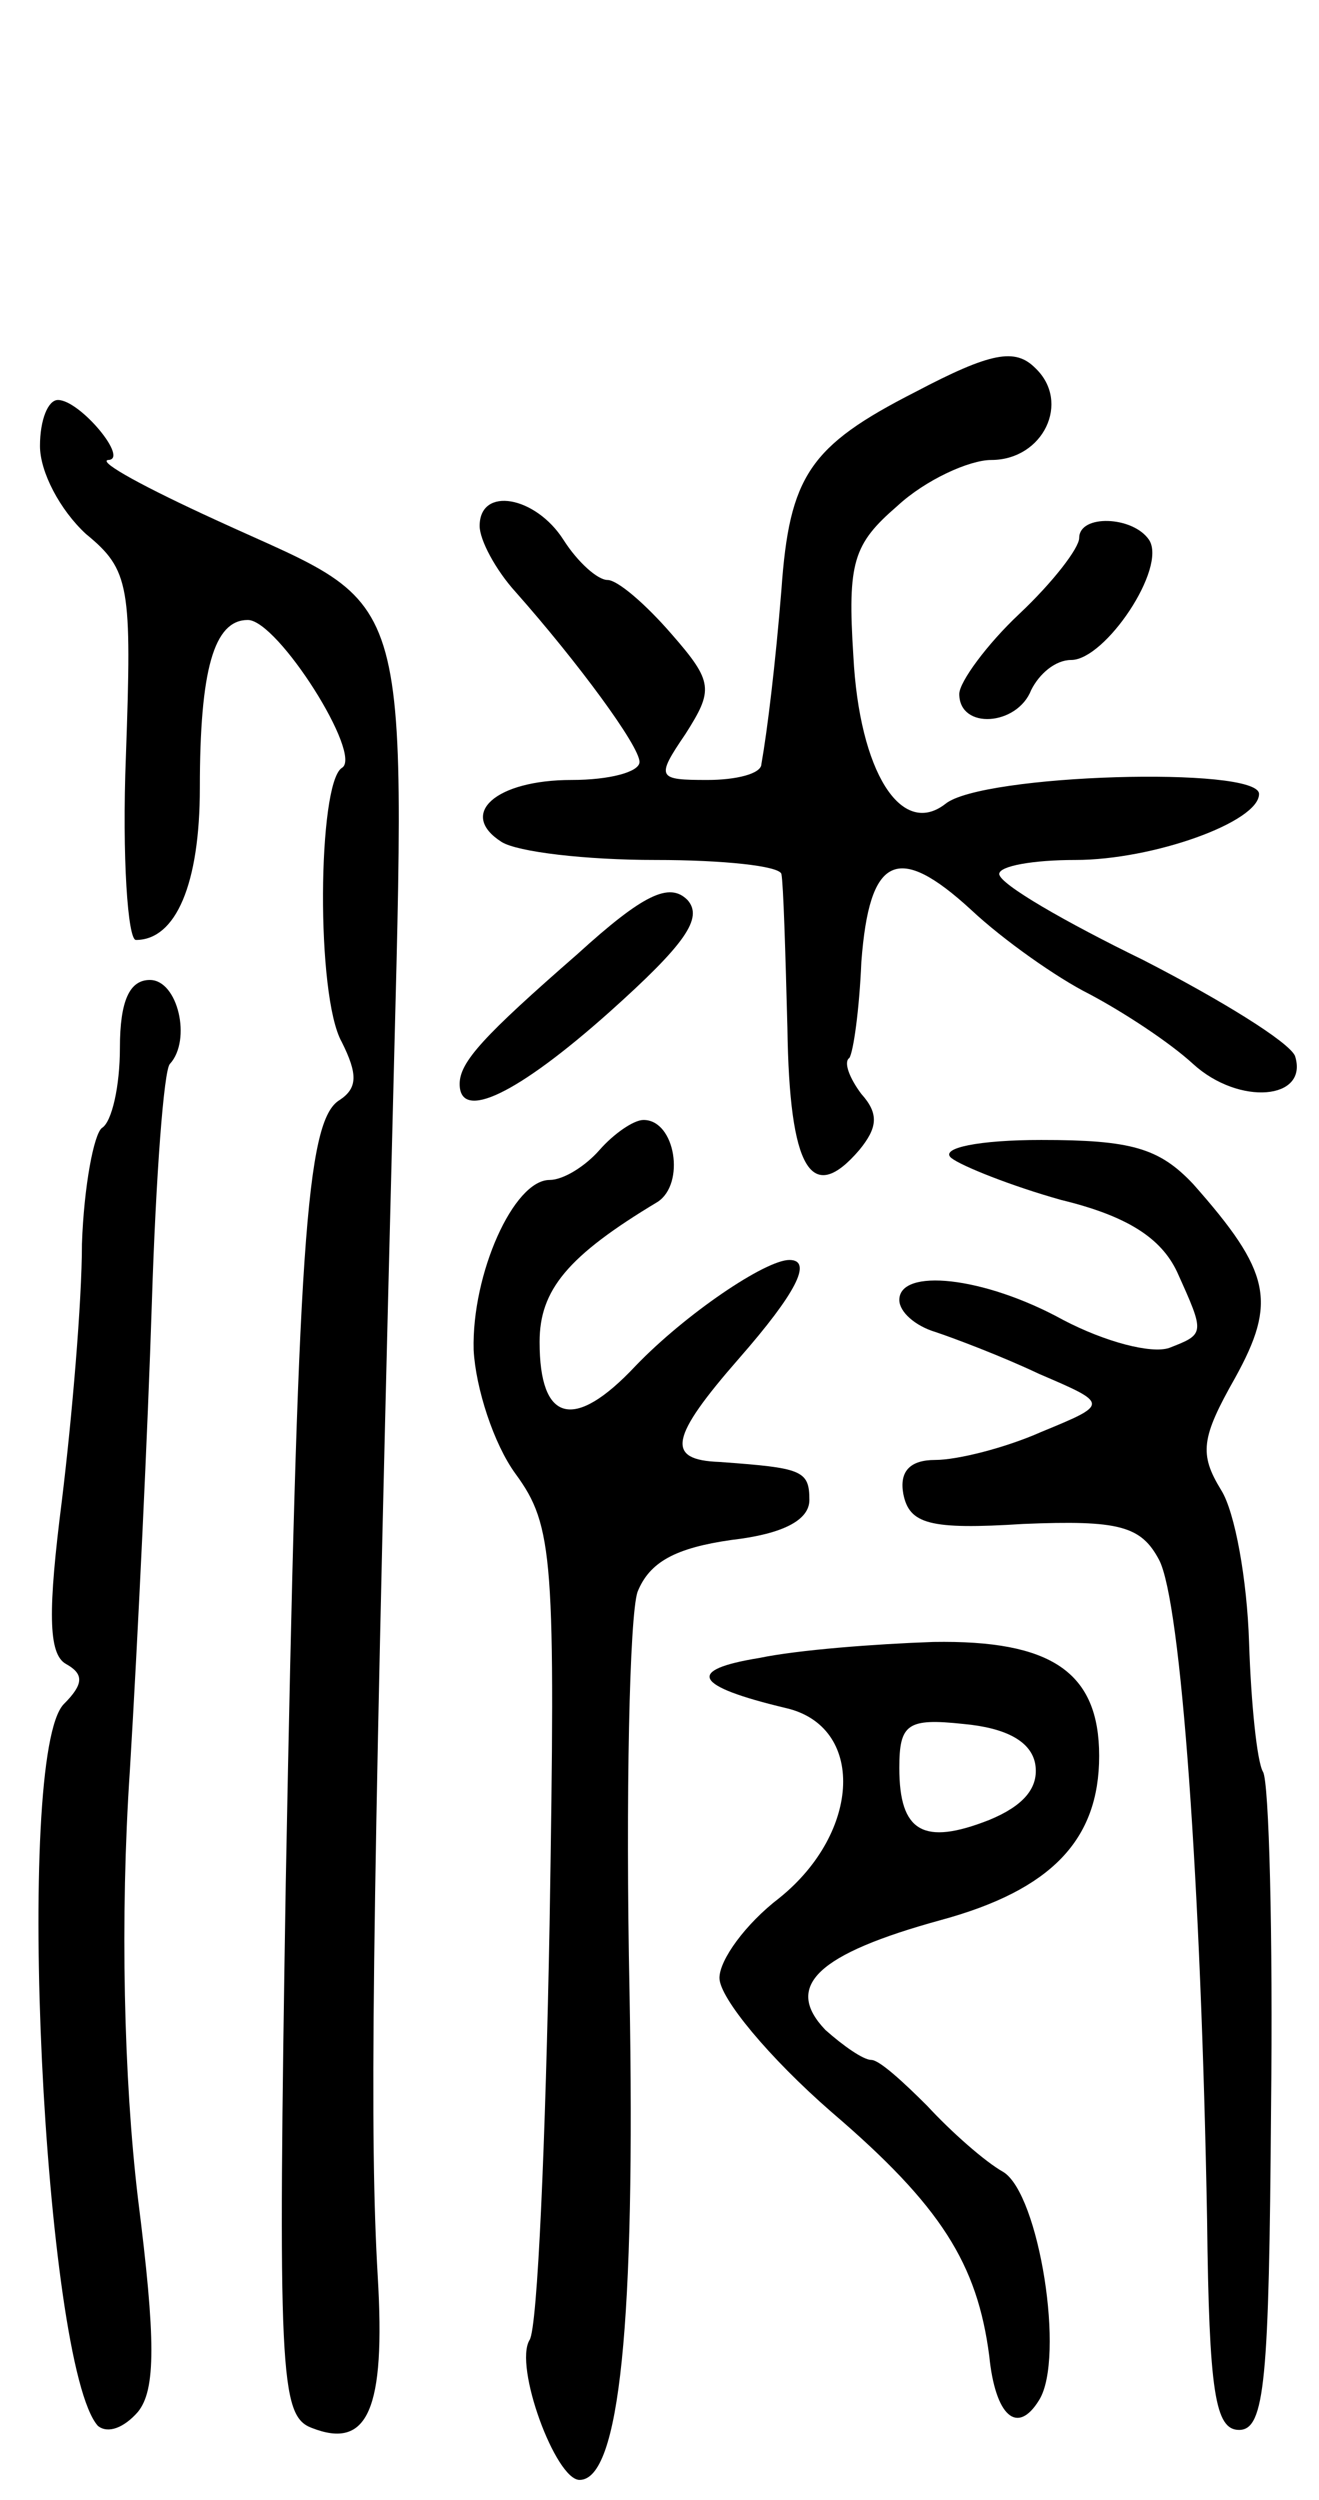 <svg version="1.0" xmlns="http://www.w3.org/2000/svg"
 width="66pt" height="125pt" viewBox="0 0 66 125"
 preserveAspectRatio="xMidYMid meet">
<g transform="translate(0,125) scale(0.1,-0.1)"
fill="#000000" stroke="none">
<path d="M458 1054 c-53 -27 -63 -42 -67 -99 -3 -37 -7 -70 -10 -87 0 -5 -13
-8 -27 -8 -25 0 -26 1 -11 23 14 22 14 26 -7 50 -13 15 -27 27 -32 27 -5 0
-15 9 -22 20 -14 22 -42 27 -42 7 0 -7 8 -22 18 -33 31 -35 62 -77 62 -85 0
-5 -15 -9 -34 -9 -38 0 -57 -17 -35 -31 8 -5 42 -9 77 -9 34 0 62 -3 63 -7 1
-5 2 -39 3 -77 1 -71 12 -89 36 -61 9 11 10 18 1 28 -6 8 -9 16 -6 18 2 3 5
24 6 48 4 53 18 60 55 26 16 -15 43 -34 59 -42 17 -9 40 -24 52 -35 23 -21 58
-18 51 4 -3 7 -37 28 -76 48 -39 19 -72 38 -72 43 0 4 17 7 38 7 39 0 92 19
92 33 0 14 -139 10 -157 -5 -22 -17 -43 16 -46 74 -3 47 0 56 22 75 14 13 36
23 47 23 26 0 40 29 22 46 -10 10 -22 8 -60 -12z"/>
<path d="M20 1027 c0 -13 10 -32 23 -44 22 -18 23 -26 20 -111 -2 -51 1 -92 5
-92 20 0 32 28 32 76 0 59 7 84 24 84 15 0 58 -68 47 -74 -12 -8 -13 -114 0
-137 8 -16 8 -23 -1 -29 -17 -10 -21 -74 -27 -391 -4 -246 -3 -267 13 -273 28
-11 37 9 33 76 -4 69 -3 167 7 560 7 294 14 271 -88 318 -35 16 -59 29 -54 30
11 0 -14 30 -25 30 -5 0 -9 -10 -9 -23z"/>
<path d="M540 981 c0 -5 -13 -22 -30 -38 -16 -15 -30 -34 -30 -40 0 -18 29
-16 36 2 4 8 12 15 20 15 17 0 48 46 39 60 -8 12 -35 13 -35 1z"/>
<path d="M289 773 c-47 -41 -59 -54 -59 -65 0 -19 29 -5 75 36 38 34 47 47 39
56 -9 9 -22 3 -55 -27z"/>
<path d="M60 726 c0 -19 -4 -37 -9 -40 -4 -3 -9 -29 -10 -58 0 -29 -5 -87 -10
-128 -7 -55 -7 -77 2 -82 9 -5 9 -10 -1 -20 -25 -25 -10 -331 17 -361 5 -4 13
-1 20 7 9 11 9 36 0 107 -7 59 -9 140 -4 214 4 66 9 171 11 234 2 63 6 116 9
119 11 12 4 42 -10 42 -10 0 -15 -10 -15 -34z"/>
<path d="M300 675 c-7 -8 -18 -15 -25 -15 -18 0 -39 -47 -38 -85 1 -19 10 -47
21 -62 19 -26 20 -42 17 -225 -2 -108 -6 -202 -10 -208 -8 -13 13 -70 25 -70
20 0 28 78 25 244 -2 98 0 188 4 200 6 15 19 22 47 26 26 3 39 10 39 20 0 15
-4 16 -45 19 -27 1 -25 12 10 52 28 32 37 49 25 49 -12 0 -52 -27 -77 -53 -31
-33 -48 -28 -48 12 0 26 14 43 59 70 14 9 9 41 -7 41 -5 0 -15 -7 -22 -15z"/>
<path d="M476 671 c5 -4 30 -14 55 -21 33 -8 50 -19 58 -36 14 -31 14 -31 -4
-38 -9 -3 -32 3 -53 14 -40 22 -82 26 -82 10 0 -6 8 -13 18 -16 9 -3 33 -12
52 -21 35 -15 35 -15 1 -29 -18 -8 -42 -14 -53 -14 -13 0 -18 -6 -16 -17 3
-15 13 -18 60 -15 48 2 59 -1 68 -18 11 -21 21 -162 24 -330 1 -86 4 -105 16
-105 13 0 15 25 16 160 1 88 -1 164 -4 169 -3 5 -6 34 -7 65 -1 31 -7 65 -14
76 -11 18 -10 26 7 56 21 38 18 53 -21 97 -17 18 -31 22 -76 22 -31 0 -51 -4
-45 -9z"/>
<path d="M380 421 c-37 -6 -33 -14 13 -25 40 -9 38 -62 -3 -95 -17 -13 -30
-31 -30 -40 0 -10 25 -40 56 -67 55 -47 73 -76 79 -122 3 -30 14 -40 25 -22
13 21 0 103 -18 114 -9 5 -26 20 -38 33 -12 12 -24 23 -28 23 -4 0 -14 7 -23
15 -21 22 -4 38 58 55 55 15 79 40 79 82 0 42 -24 58 -83 57 -29 -1 -68 -4
-87 -8z m138 -53 c2 -12 -6 -21 -23 -28 -33 -13 -45 -6 -45 26 0 22 4 25 32
22 22 -2 34 -9 36 -20z"/>
</g>
</svg>
